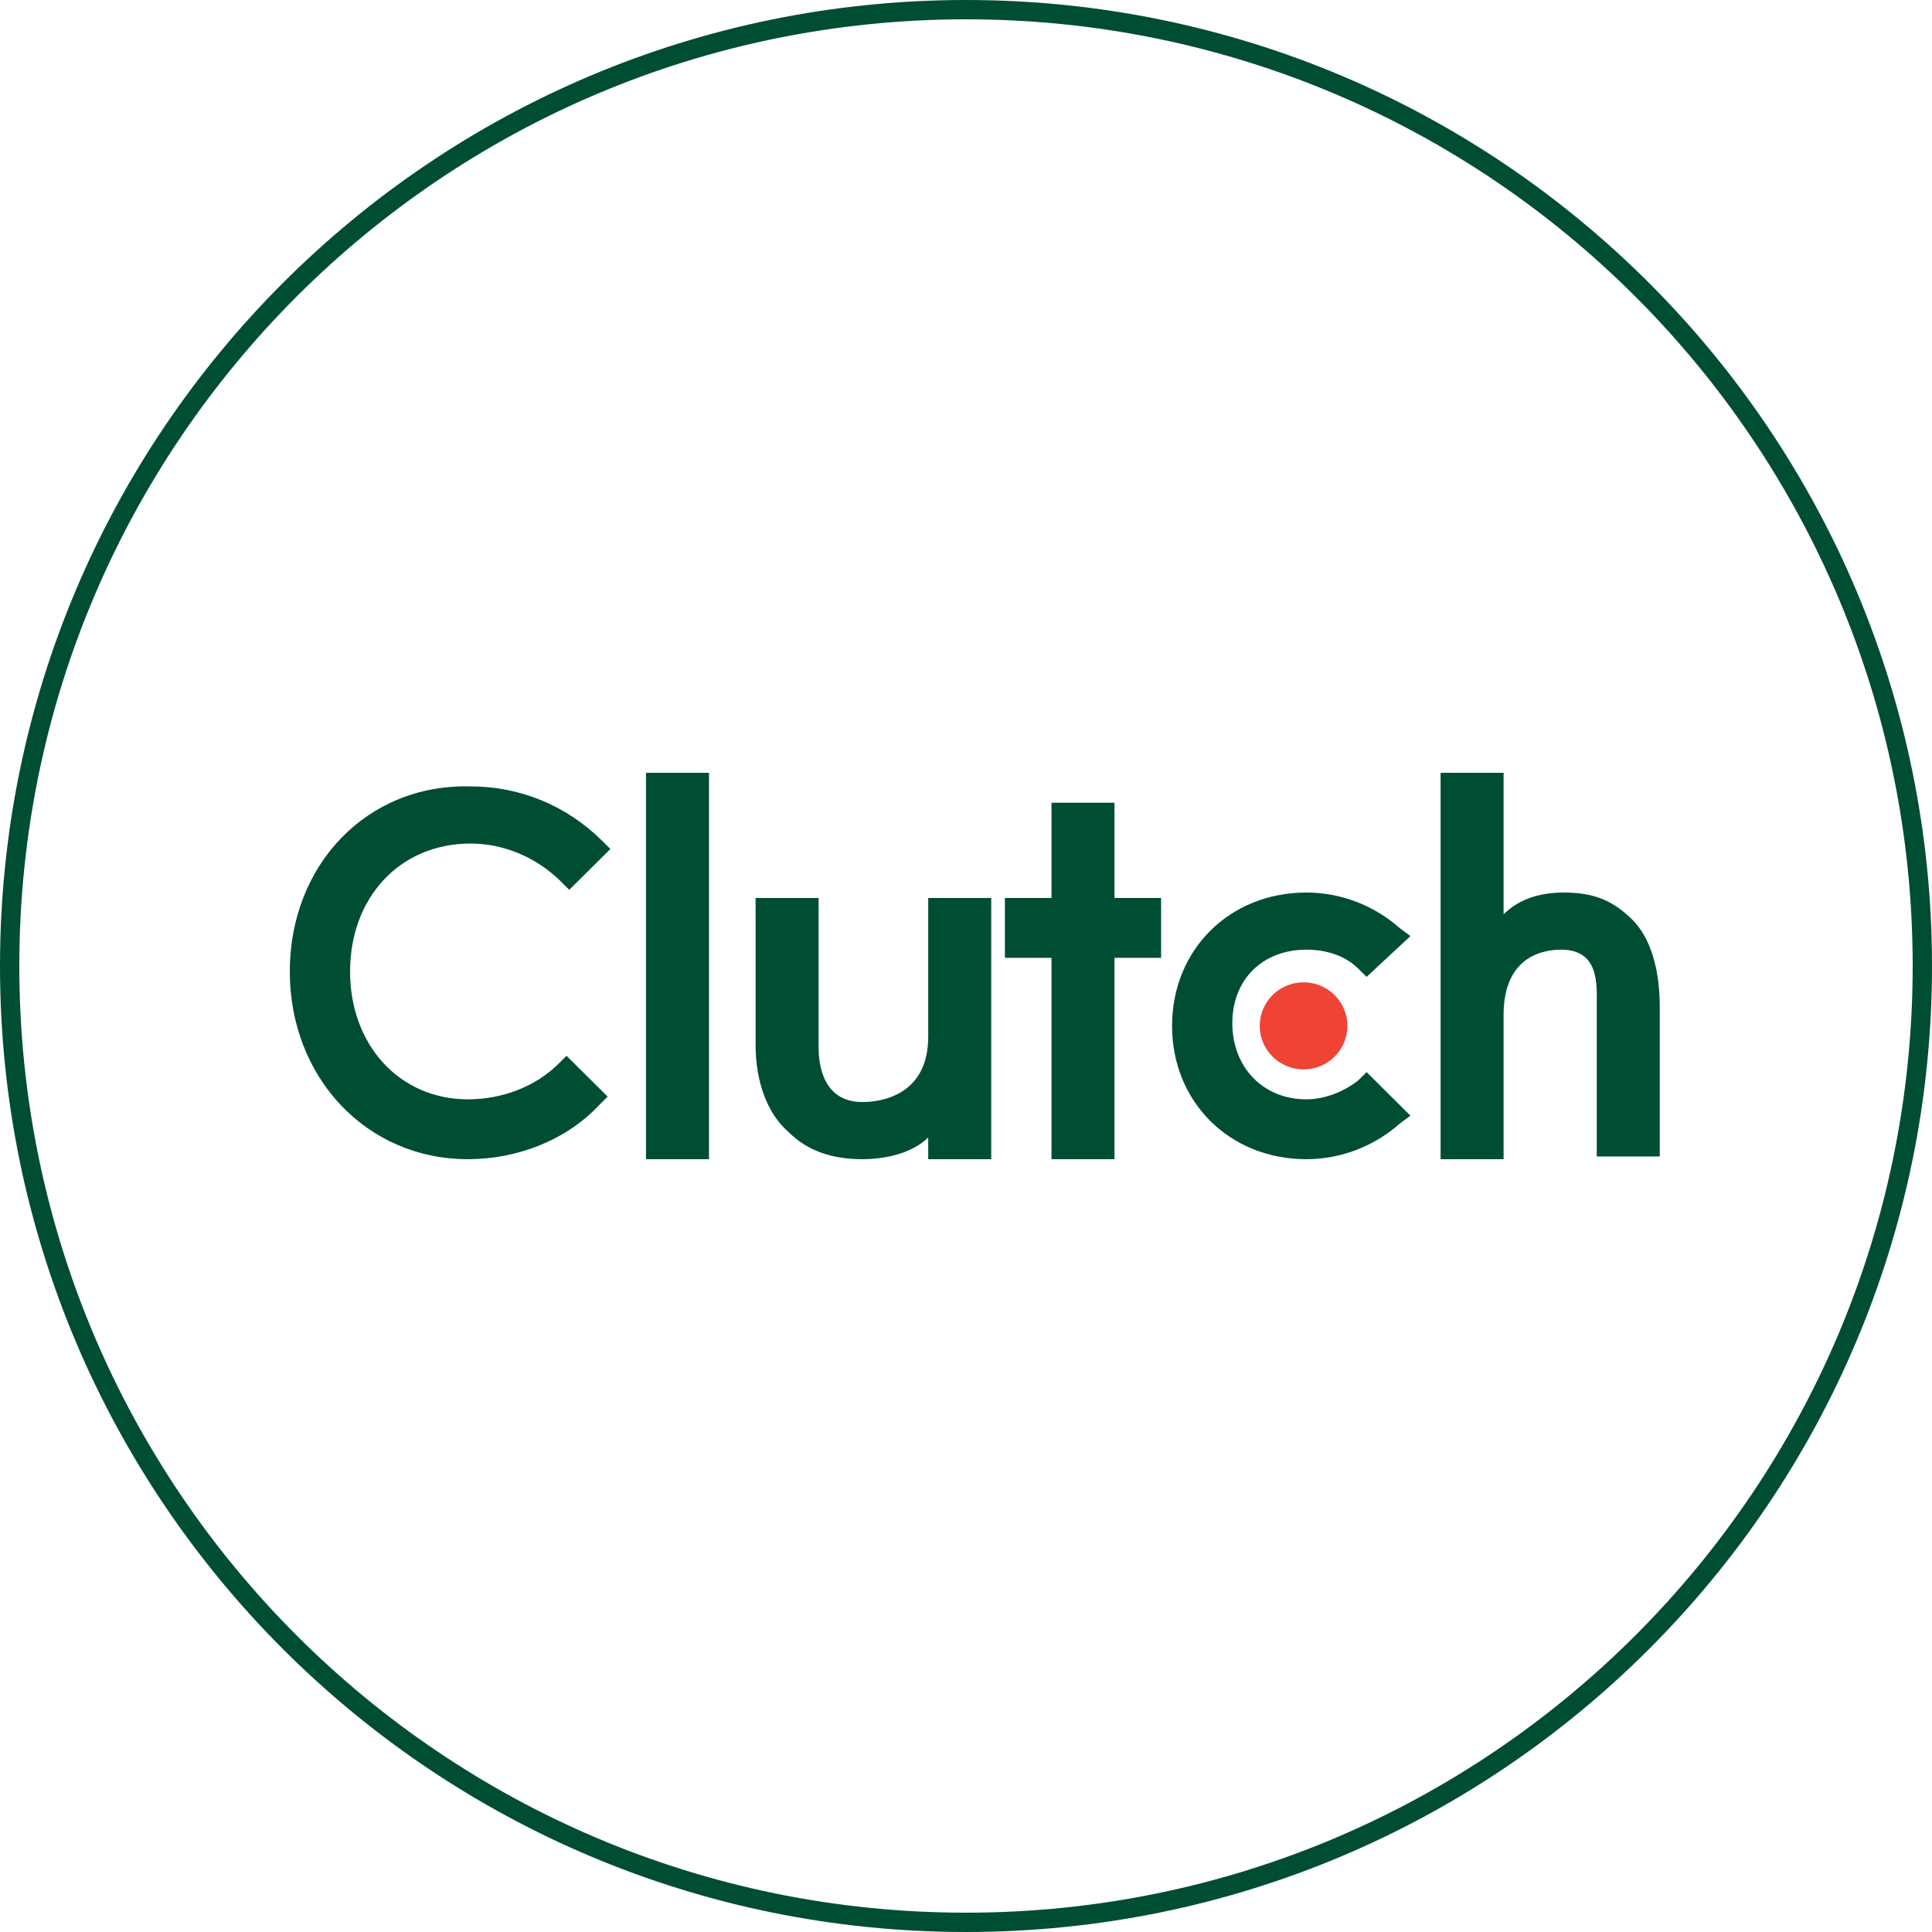 <svg class='clutch-button' width="100" height="100" viewBox="0 0 100 100" fill="none" xmlns="http://www.w3.org/2000/svg">
<path d="M99.5 50C99.5 77.338 77.338 99.5 50 99.5C22.662 99.5 0.5 77.338 0.5 50C0.5 22.662 22.662 0.5 50 0.5C77.338 0.5 99.5 22.662 99.5 50Z" stroke="#004D35"/>
<path d="M33.436 40H36.698V60H33.436V40Z" fill="#004D35"/>
<path d="M48.044 53.662C48.044 56.761 45.491 57.042 44.64 57.042C42.655 57.042 42.371 55.211 42.371 54.225V46.479H39.109V54.085C39.109 55.916 39.676 57.606 40.811 58.592C41.804 59.578 43.08 60 44.64 60C45.775 60 47.193 59.718 48.044 58.873V60H51.306V46.479H48.044V53.662Z" fill="#004D35"/>
<path d="M57.687 41.549H54.425V46.479H52.014V49.578H54.425V60H57.687V49.578H60.098V46.479H57.687V41.549Z" fill="#004D35"/>
<path d="M70.309 55.916C69.6 56.479 68.607 56.901 67.615 56.901C65.346 56.901 63.785 55.211 63.785 52.958C63.785 50.704 65.346 49.155 67.615 49.155C68.607 49.155 69.6 49.437 70.309 50.141L70.735 50.563L73.004 48.451L72.436 48.028C71.16 46.901 69.458 46.197 67.615 46.197C63.644 46.197 60.666 49.155 60.666 53.099C60.666 57.042 63.644 60 67.615 60C69.458 60 71.16 59.296 72.436 58.169L73.004 57.747L70.735 55.493L70.309 55.916Z" fill="#004D35"/>
<path d="M84.491 47.606C83.498 46.62 82.505 46.197 80.945 46.197C79.811 46.197 78.676 46.479 77.826 47.324V40H74.564V60H77.826V52.535C77.826 49.437 79.953 49.155 80.804 49.155C82.789 49.155 82.647 50.986 82.647 51.972V59.859H85.909V52.113C85.909 50.282 85.484 48.592 84.491 47.606Z" fill="#004D35"/>
<path d="M67.473 55.352C68.726 55.352 69.742 54.343 69.742 53.099C69.742 51.854 68.726 50.845 67.473 50.845C66.219 50.845 65.204 51.854 65.204 53.099C65.204 54.343 66.219 55.352 67.473 55.352Z" fill="#EF4335"/>
<path d="M28.898 55.07C27.764 56.197 26.062 56.901 24.218 56.901C20.673 56.901 18.12 54.084 18.12 50.282C18.12 46.479 20.673 43.662 24.36 43.662C26.062 43.662 27.764 44.366 29.04 45.634L29.465 46.056L31.593 43.944L31.167 43.521C29.324 41.69 26.913 40.704 24.36 40.704C18.971 40.563 15 44.789 15 50.282C15 55.775 18.971 60 24.218 60C26.771 60 29.324 59.014 31.026 57.183L31.451 56.76L29.324 54.648L28.898 55.07Z" fill="#004D35"/>
</svg>
